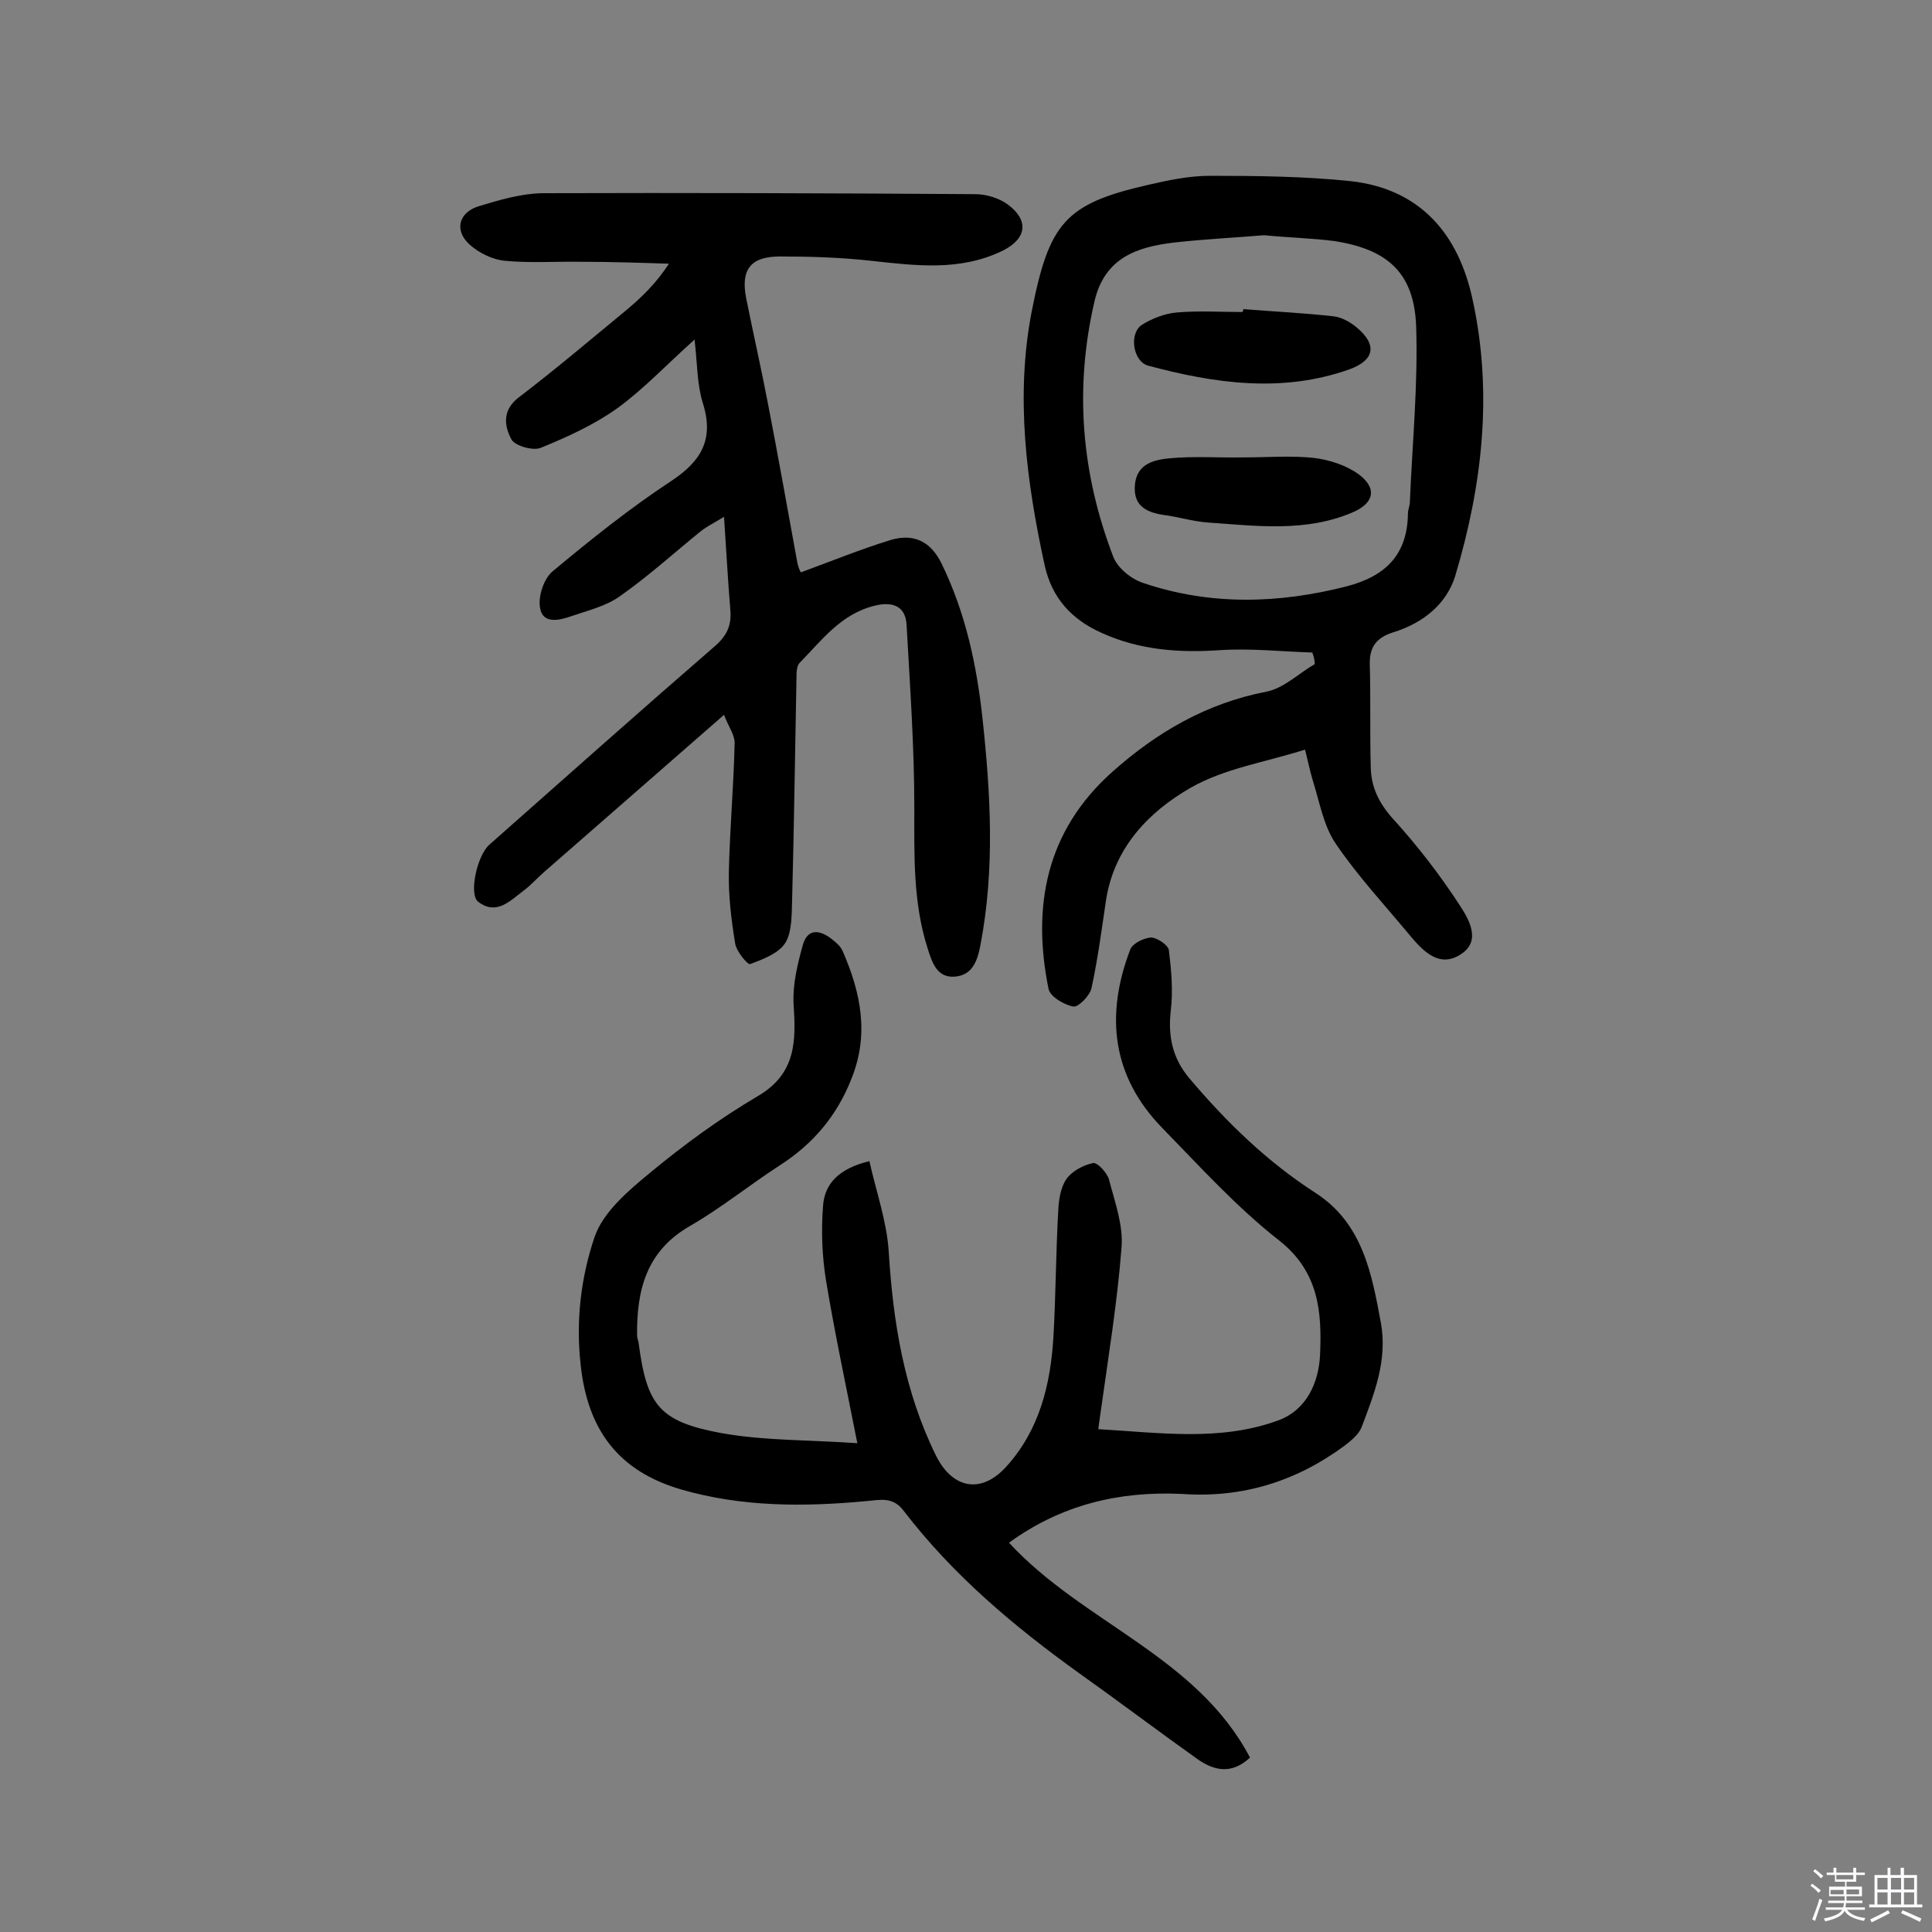 <svg enable-background="new 0 0 400 400" viewBox="0 0 400 400" xmlns="http://www.w3.org/2000/svg"><rect x="0" y="0" width="400" height="400" fill="#808080" stroke="none"/><path d="m374.8 390.4.4-.4c.7.5 1.3 1 1.8 1.4l-.5.5c-.5-.6-1.1-1.1-1.7-1.5zm1 7.3-.6-.3c.5-1.4 1.1-2.8 1.5-4.3.2.1.4.2.6.3-.5 1.3-1 2.8-1.5 4.3zm-.4-10.3.4-.4c.4.3 1 .8 1.7 1.4l-.5.5c-.4-.5-1-1-1.6-1.5zm2.5.3h1.7v-1h.6v1h3.5v-1h.6v1h1.8v.5h-1.8v1.4h-2v1h3.2v2h-3.2v.9h3.3v.5h-3.4c0 .3-.1.6-.1.9h4v.5h-3.7c.7.9 1.9 1.5 3.8 1.7-.1.2-.2.4-.3.6-2.1-.4-3.5-1.1-4-2.1-.4 1-1.8 1.7-4 2.2-.1-.2-.2-.4-.3-.6 2.1-.4 3.4-1 3.8-1.8h-3.4v-.5h3.6c.1-.3.1-.6.2-.9h-3.3v-.5h3.4c0-.3 0-.6 0-.9h-3.2v-2h3.3v-1h-2.1v-1.4h-1.7v-.5zm1.1 3.5v1h2.7c0-.3 0-.4 0-.4 0-.1 0-.2 0-.2 0-.1 0-.2 0-.3h-2.7zm1.2-3v.9h3.5v-.9zm4.7 3h-2.6v.6.4h2.6z" fill="#fbfafc"/><path d="m393.6 386.7h.6v1.5h2.7v6.1h1.1v.6h-11v-.6h1.1v-6.1h2.7v-1.5h.6v1.5h2.1v-1.5zm-2.7 8.8.4.6c-1.2.6-2.5 1.3-3.8 1.9-.1-.2-.2-.4-.3-.6 1.2-.6 2.5-1.2 3.7-1.9zm-2.2-6.7v2.4h2.1v-2.4zm0 3v2.5h2.1v-2.5zm2.8-3v2.4h2.1v-2.4zm0 3v2.5h2.1v-2.5zm6 6.1c-1.4-.7-2.7-1.3-3.9-1.8l.3-.6c1.5.6 2.7 1.2 3.9 1.7zm-1.2-9.1h-2.1v2.4h2.1zm-2.1 3v2.5h2.1v-2.5z" fill="#fbfafc"/><g fill="#010000"><path d="m208.9 319.4c15.3 16.6 38.9 23.5 49.9 44.5-3.8 3.5-7.3 2.7-10.6.5-8.3-5.9-16.5-12.1-24.8-18-13.5-9.7-26.1-20.3-36.3-33.6-2.3-3.1-5.1-2.2-7.9-2-12.8 1.2-25.6 1.2-38.1-2.4-13.1-3.8-19.5-12.4-20.9-26-1-9.1.1-18 2.9-26.3 1.8-5.2 7-9.6 11.5-13.3 7-5.8 14.4-11.2 22.2-15.8 8.1-4.7 8-11.5 7.5-19.2-.2-4 .8-8.1 1.9-12.1 1-3.6 3.6-3.2 6.1-1.2.9.7 1.8 1.5 2.2 2.5 3.7 8.5 5.5 17.1 1.8 26.3-3 7.7-8 13.6-14.9 18-6.3 4.1-12.1 8.8-18.5 12.5-9.1 5.2-11.1 13.3-11 22.7 0 .5.2.9.3 1.4 1.7 13 4.2 16.4 17.1 18.8 8.9 1.6 18.2 1.4 28.2 2.1-2.4-12.2-4.7-22.9-6.5-33.8-.8-5-1-10.2-.6-15.3.3-4.7 3.4-7.8 9.6-9.3 1.4 6.3 3.6 12.5 4 18.7.9 14.7 3.2 28.9 9.8 42.3 3.4 6.8 9.3 8 14.5 2.3 6.9-7.6 9.2-17 9.8-26.9.5-8.7.5-17.4 1-26.2.1-2.2.5-4.8 1.7-6.5 1.1-1.6 3.5-2.9 5.5-3.3.9-.2 2.9 2 3.3 3.4 1.2 4.6 3 9.5 2.6 14.1-.9 11.6-2.8 23.1-4.4 34.6-.1.9-.3 1.9-.4 3 12.6.7 25.1 2.6 37.2-1.8 6-2.2 8.4-7.9 8.7-13.5.4-8.9-.2-17.3-8.5-23.8-8.8-6.9-16.4-15.3-24.2-23.3-10.4-10.7-11.8-23.3-6.6-36.9.5-1.3 2.8-2.4 4.3-2.5 1.2 0 3.5 1.5 3.7 2.6.5 4.1.9 8.4.4 12.5-.6 5.3.3 9.8 3.8 14 7.7 9.1 16.1 17.3 26.2 23.8 9.7 6.3 11.6 16.6 13.5 26.9 1.4 7.8-1.4 14.7-4 21.6-.6 1.5-2.2 2.8-3.5 3.8-10 7.4-21.2 10.9-33.7 10-13-.6-24.9 2.2-35.8 10.1z"/><path d="m143.8 70.3c-6 5.4-10.7 10.4-16.1 14.3-4.8 3.4-10.3 5.9-15.7 8.1-1.6.7-5.4-.4-6.1-1.7-1.5-2.8-2-6.1 1.6-8.8 7.6-5.8 14.9-12 22.3-18.1 3.1-2.6 6-5.4 8.7-9.5-6-.2-12-.4-18-.4-5.3-.1-10.7.3-15.9-.2-2.5-.2-5.4-1.6-7.3-3.3-3.3-2.9-2.4-6.7 1.8-8 4.3-1.3 8.7-2.6 13.1-2.7 29.9-.1 59.8 0 89.7.2 2.3 0 4.9.8 6.7 2.1 4.5 3.3 4 7.1-1 9.6-8.8 4.3-18 3.1-27.2 2.1-6.3-.7-12.6-.9-18.9-.9-6.1 0-8.2 2.7-7 8.7 1.5 7.5 3.2 14.9 4.6 22.3 2.1 10.8 4 21.6 6 32.5.2.9.6 1.8.7 1.9 6.3-2.3 12.4-4.8 18.6-6.7 4.7-1.4 8.3.2 10.6 5 4.9 10.1 7.2 20.8 8.4 31.8 1.7 15.7 2.6 31.3-.4 47-.6 3.2-1.6 6.3-5.3 6.6s-4.7-2.9-5.6-5.7c-3.1-9.6-2.8-19.4-2.8-29.3 0-12.6-.9-25.2-1.6-37.8-.2-4-3-4.9-6.6-4-7 1.7-11 7.2-15.6 11.9-.6.7-.6 2.1-.6 3.2-.3 15.3-.5 30.5-.9 45.8-.1 3 0 6.6-1.4 8.9-1.4 2.2-4.6 3.4-7.3 4.4-.5.2-2.9-2.7-3.1-4.3-.8-4.9-1.4-9.9-1.3-14.8.2-8.9 1-17.8 1.2-26.7 0-1.7-1.3-3.4-2.2-5.8-13 11.4-25.1 21.9-37.2 32.5-1.5 1.3-2.8 2.8-4.3 3.9-2.8 2.1-5.6 5.2-9.4 2.3-2-1.6-.2-9.6 2.3-11.8 15.6-13.8 31.1-27.6 46.8-41.2 2.5-2.2 3.4-4.4 3.1-7.5-.5-6-.8-11.9-1.3-19.2-2.1 1.3-3.8 2.1-5.2 3.3-5.4 4.4-10.6 9.1-16.3 13.1-2.9 2.1-6.7 3-10.2 4.2-2.5.9-5.9 1.6-6.4-1.8-.4-2.4.8-6 2.6-7.5 7.8-6.5 15.9-13 24.4-18.6 6.4-4.2 9.1-8.7 6.7-16.3-1.2-3.9-1.1-7.9-1.7-13.1z"/><path d="m271.7 135.1c-6.3-.2-12.7-.9-19-.5-8.6.6-16.8 0-24.7-3.6-6.2-2.8-10.2-7.2-11.7-13.9-3.8-17.4-6.1-35-2.7-52.6 3.6-18.3 6.9-22.3 24-26.2 4.3-1 8.6-1.9 12.9-1.9 9.7 0 19.5.1 29.1 1.1 14.5 1.6 22.4 11 25.3 24.6 4.2 19.3 2 38.4-3.6 57.1-1.8 5.9-6.7 9.8-12.8 11.7-3.5 1.1-5 3-4.9 6.7.2 7.1 0 14.2.2 21.3.1 4 1.6 7.2 4.4 10.4 5.2 5.7 10 11.9 14.2 18.4 1.8 2.8 4.3 7.2 0 9.9-4.3 2.8-7.6-.5-10.3-3.7-5.3-6.4-11-12.5-15.6-19.3-2.5-3.7-3.3-8.6-4.7-13-.6-2-1-4-1.6-6.4-8.2 2.6-16.7 3.9-23.7 7.9-8.7 5-15.8 12.4-17.5 23.2-.9 6.1-1.7 12.2-3 18.2-.3 1.6-2.7 4-3.7 3.9-1.9-.3-4.8-2-5.2-3.6-3.5-17.2-.5-32.8 13.2-45 9.2-8.2 19.5-14.2 31.9-16.6 3.6-.7 6.7-3.8 10-5.7 0-.8-.2-1.6-.5-2.4zm-10-86.4c-5.9.5-12.2.8-18.5 1.5-7.7.9-14.5 3.1-16.6 12.2-4.2 18.1-2.7 35.7 3.9 52.9.9 2.3 3.7 4.6 6.2 5.4 13.9 4.7 28 4.3 42.1.7 8.1-2.1 12.6-6.6 12.7-15.1 0-.8.4-1.6.4-2.4.5-12.1 1.7-24.2 1.3-36.3-.4-11.1-5.9-16-17-17.7-4.7-.6-9.4-.7-14.5-1.2z"/><path d="m257.4 64c6.3.5 12.6.8 18.8 1.5 1.6.2 3.4 1.2 4.7 2.3 4.3 3.6 3.7 6.8-1.6 8.7-13.9 4.9-27.8 2.9-41.6-.8-3.2-.9-4-6.8-1.2-8.5 2.1-1.3 4.7-2.3 7.1-2.5 4.5-.4 9.1-.1 13.6-.1.2-.2.2-.4.2-.6z"/><path d="m257.5 94.7c4.9 0 9.8-.4 14.5.1 3.2.4 6.7 1.5 9.3 3.4 3.9 2.9 3.2 6-1.3 7.9-9.6 4.1-19.7 2.8-29.7 2.1-3.2-.2-6.3-1.2-9.5-1.6-3.8-.6-6.3-2.1-5.8-6.5.5-4.1 4-4.9 7-5.2 5.1-.5 10.3-.1 15.5-.2z"/></g></svg>